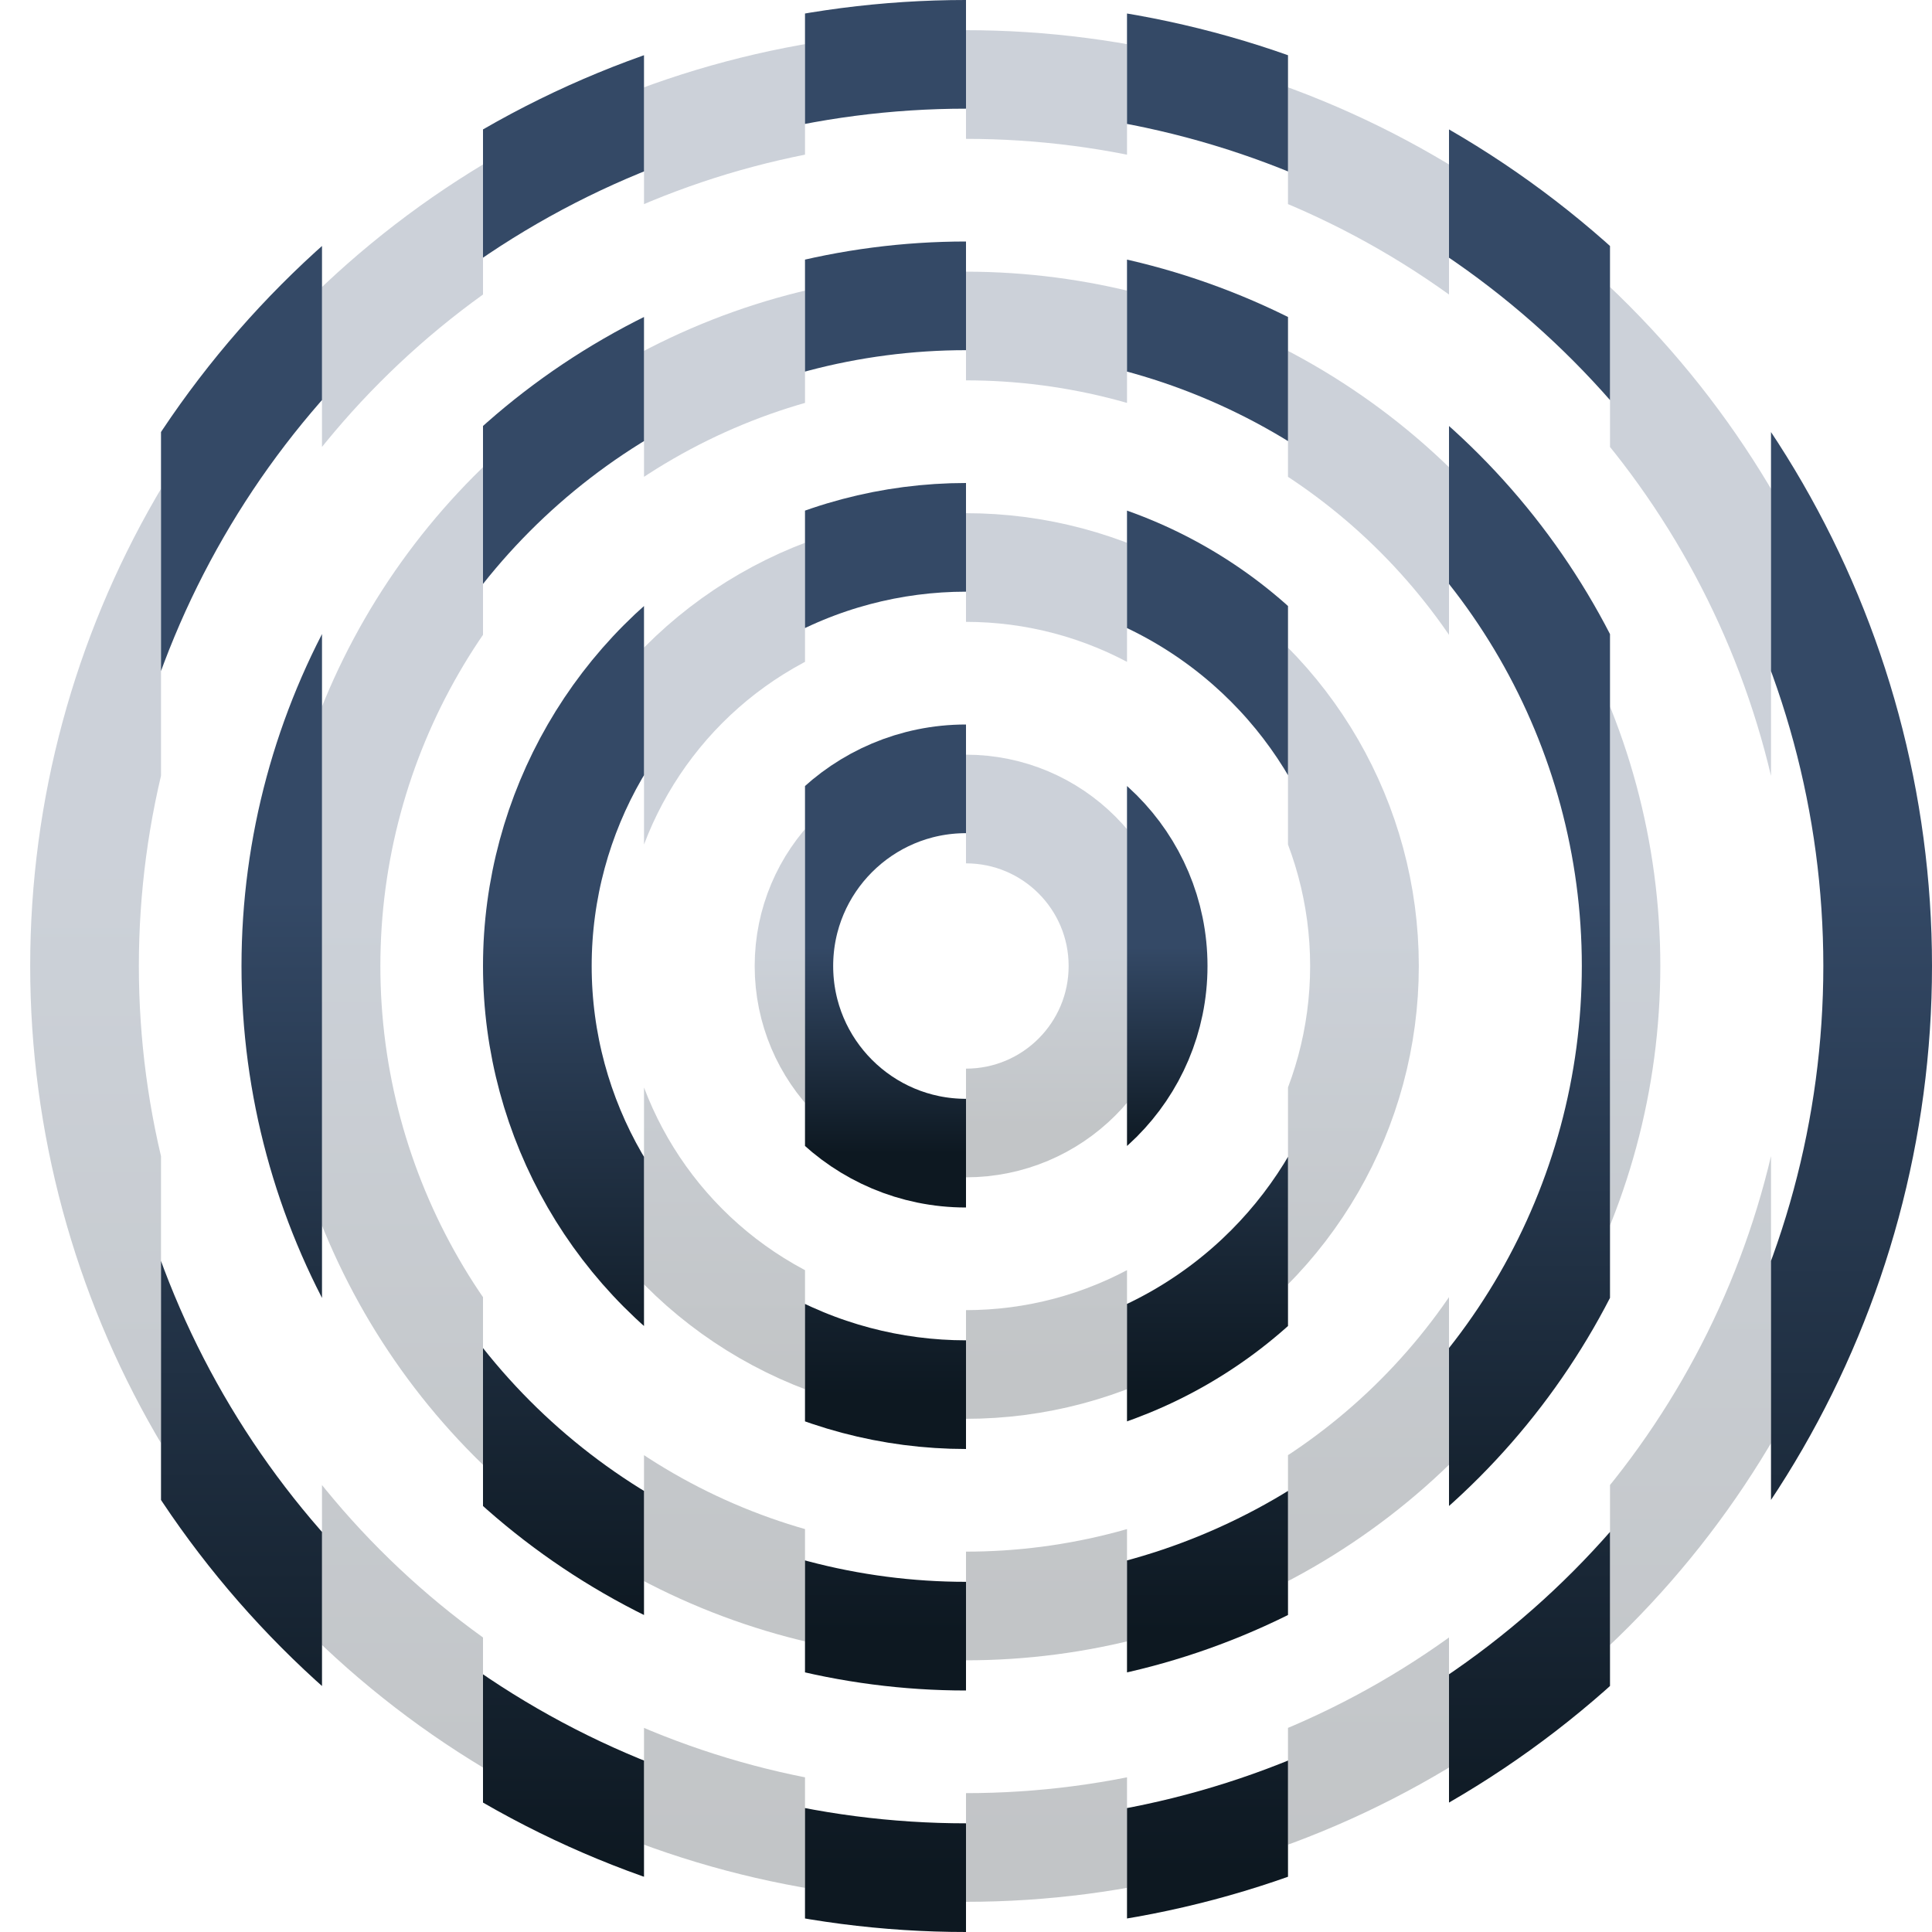 <svg xmlns="http://www.w3.org/2000/svg" version="1.1" xmlns:xlink="http://www.w3.org/1999/xlink" xmlns:svgjs="http://svgjs.dev/svgjs" viewBox="0 0 800 800"><defs><linearGradient x1="50%" y1="0%" x2="50%" y2="100%" id="ggglitch-grad"><stop stop-color="#344966ff" stop-opacity="1" offset="45%"></stop><stop stop-color="#0d1821ff" stop-opacity="1" offset="100%"></stop></linearGradient><clipPath id="SvgjsClipPath1044"><rect width="66.667" height="800" x="0" y="0"></rect><rect width="66.667" height="800" x="133.333" y="0"></rect><rect width="66.667" height="800" x="266.667" y="0"></rect><rect width="66.667" height="800" x="400" y="0"></rect><rect width="66.667" height="800" x="533.333" y="0"></rect><rect width="66.667" height="800" x="666.667" y="0"></rect><rect width="66.667" height="800" x="800" y="0"></rect><rect width="66.667" height="800" x="933.333" y="0"></rect><rect width="66.667" height="800" x="1066.667" y="0"></rect><rect width="66.667" height="800" x="1200" y="0"></rect><rect width="66.667" height="800" x="1333.333" y="0"></rect><rect width="66.667" height="800" x="1466.667" y="0"></rect><rect width="66.667" height="800" x="1600" y="0"></rect></clipPath><clipPath id="SvgjsClipPath1045"><rect width="66.667" height="800" x="66.667" y="0"></rect><rect width="66.667" height="800" x="200" y="0"></rect><rect width="66.667" height="800" x="333.333" y="0"></rect><rect width="66.667" height="800" x="466.667" y="0"></rect><rect width="66.667" height="800" x="600" y="0"></rect><rect width="66.667" height="800" x="733.333" y="0"></rect><rect width="66.667" height="800" x="866.667" y="0"></rect><rect width="66.667" height="800" x="1000" y="0"></rect><rect width="66.667" height="800" x="1133.333" y="0"></rect><rect width="66.667" height="800" x="1266.667" y="0"></rect><rect width="66.667" height="800" x="1400" y="0"></rect><rect width="66.667" height="800" x="1533.333" y="0"></rect></clipPath></defs><g stroke-width="45" stroke="url(#ggglitch-grad)" fill="none"><circle r="365" cx="400" cy="400" fill="none" opacity="0.25" clip-path="url(&quot;#SvgjsClipPath1044&quot;)"></circle><circle r="265" cx="400" cy="400" fill="none" opacity="0.25" clip-path="url(&quot;#SvgjsClipPath1044&quot;)"></circle><circle r="165" cx="400" cy="400" fill="none" opacity="0.25" clip-path="url(&quot;#SvgjsClipPath1044&quot;)"></circle><circle r="65" cx="400" cy="400" fill="none" opacity="0.25" clip-path="url(&quot;#SvgjsClipPath1044&quot;)"></circle><circle r="377.5" cx="400" cy="400" fill="none" clip-path="url(&quot;#SvgjsClipPath1045&quot;)"></circle><circle r="277.5" cx="400" cy="400" fill="none" clip-path="url(&quot;#SvgjsClipPath1045&quot;)"></circle><circle r="177.5" cx="400" cy="400" fill="none" clip-path="url(&quot;#SvgjsClipPath1045&quot;)"></circle><circle r="77.5" cx="400" cy="400" fill="none" clip-path="url(&quot;#SvgjsClipPath1045&quot;)"></circle></g></svg>